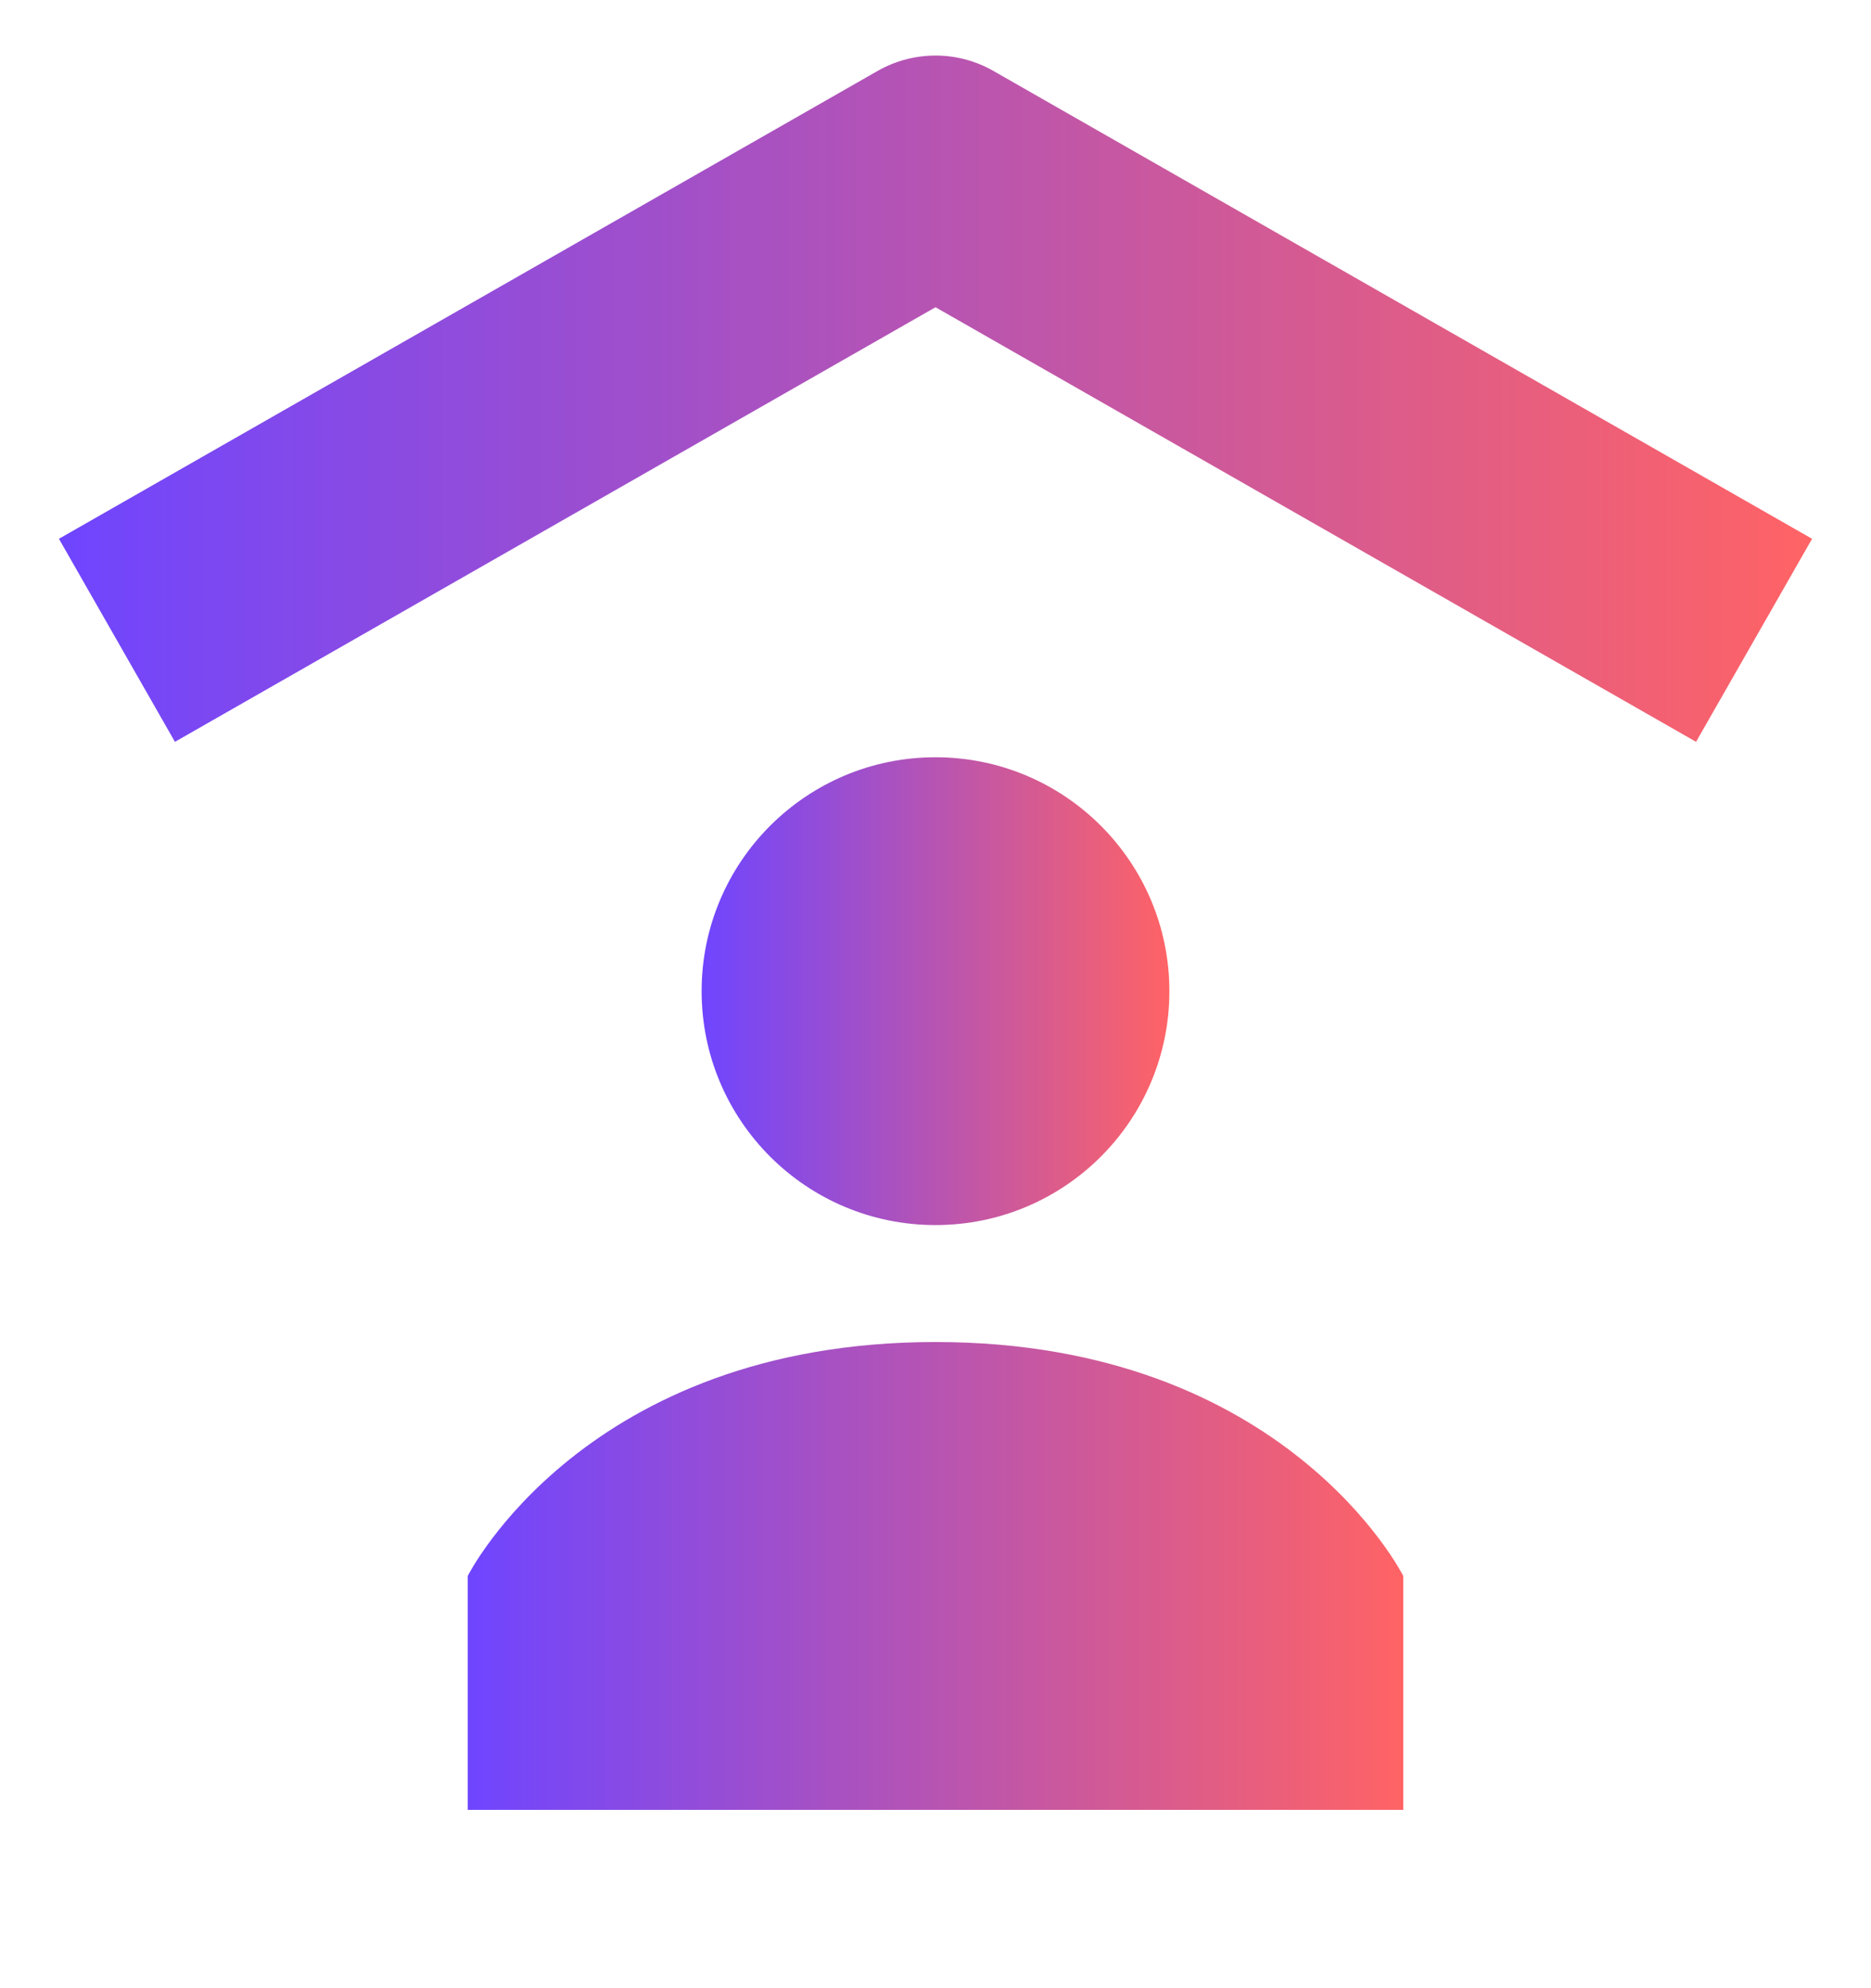 <svg width="16" height="17" viewBox="0 0 16 17" fill="none" xmlns="http://www.w3.org/2000/svg">
<g clip-path="url(#clip0)">
<path d="M14.504 6.343L8 2.627L1.496 6.343L0.504 4.607L7.504 0.607C7.812 0.431 8.189 0.431 8.496 0.607L15.496 4.607L14.504 6.343Z" fill="url(#paint0_linear)"/>
<path d="M4 13.475V15.475H12V13.475C12 13.475 11 11.475 8 11.475C5 11.475 4 13.475 4 13.475Z" fill="url(#paint1_linear)"/>
<path d="M8 10.475C9.105 10.475 10 9.58 10 8.475C10 7.371 9.105 6.475 8 6.475C6.895 6.475 6 7.371 6 8.475C6 9.58 6.895 10.475 8 10.475Z" fill="url(#paint2_linear)"/>
</g>
<defs>
<linearGradient id="paint0_linear" x1="0.504" y1="3.409" x2="15.496" y2="3.409" gradientUnits="userSpaceOnUse">
<stop stop-color="#6F45FF"/>
<stop offset="1" stop-color="#FF6365"/>
</linearGradient>
<linearGradient id="paint1_linear" x1="4" y1="13.475" x2="12" y2="13.475" gradientUnits="userSpaceOnUse">
<stop stop-color="#6F45FF"/>
<stop offset="1" stop-color="#FF6365"/>
</linearGradient>
<linearGradient id="paint2_linear" x1="6" y1="8.475" x2="10" y2="8.475" gradientUnits="userSpaceOnUse">
<stop stop-color="#6F45FF"/>
<stop offset="1" stop-color="#FF6365"/>
</linearGradient>
<clipPath id="clip0">
<rect width="16" height="16" fill="white" transform="translate(0 0.475)"/>
</clipPath>
</defs>
</svg>
